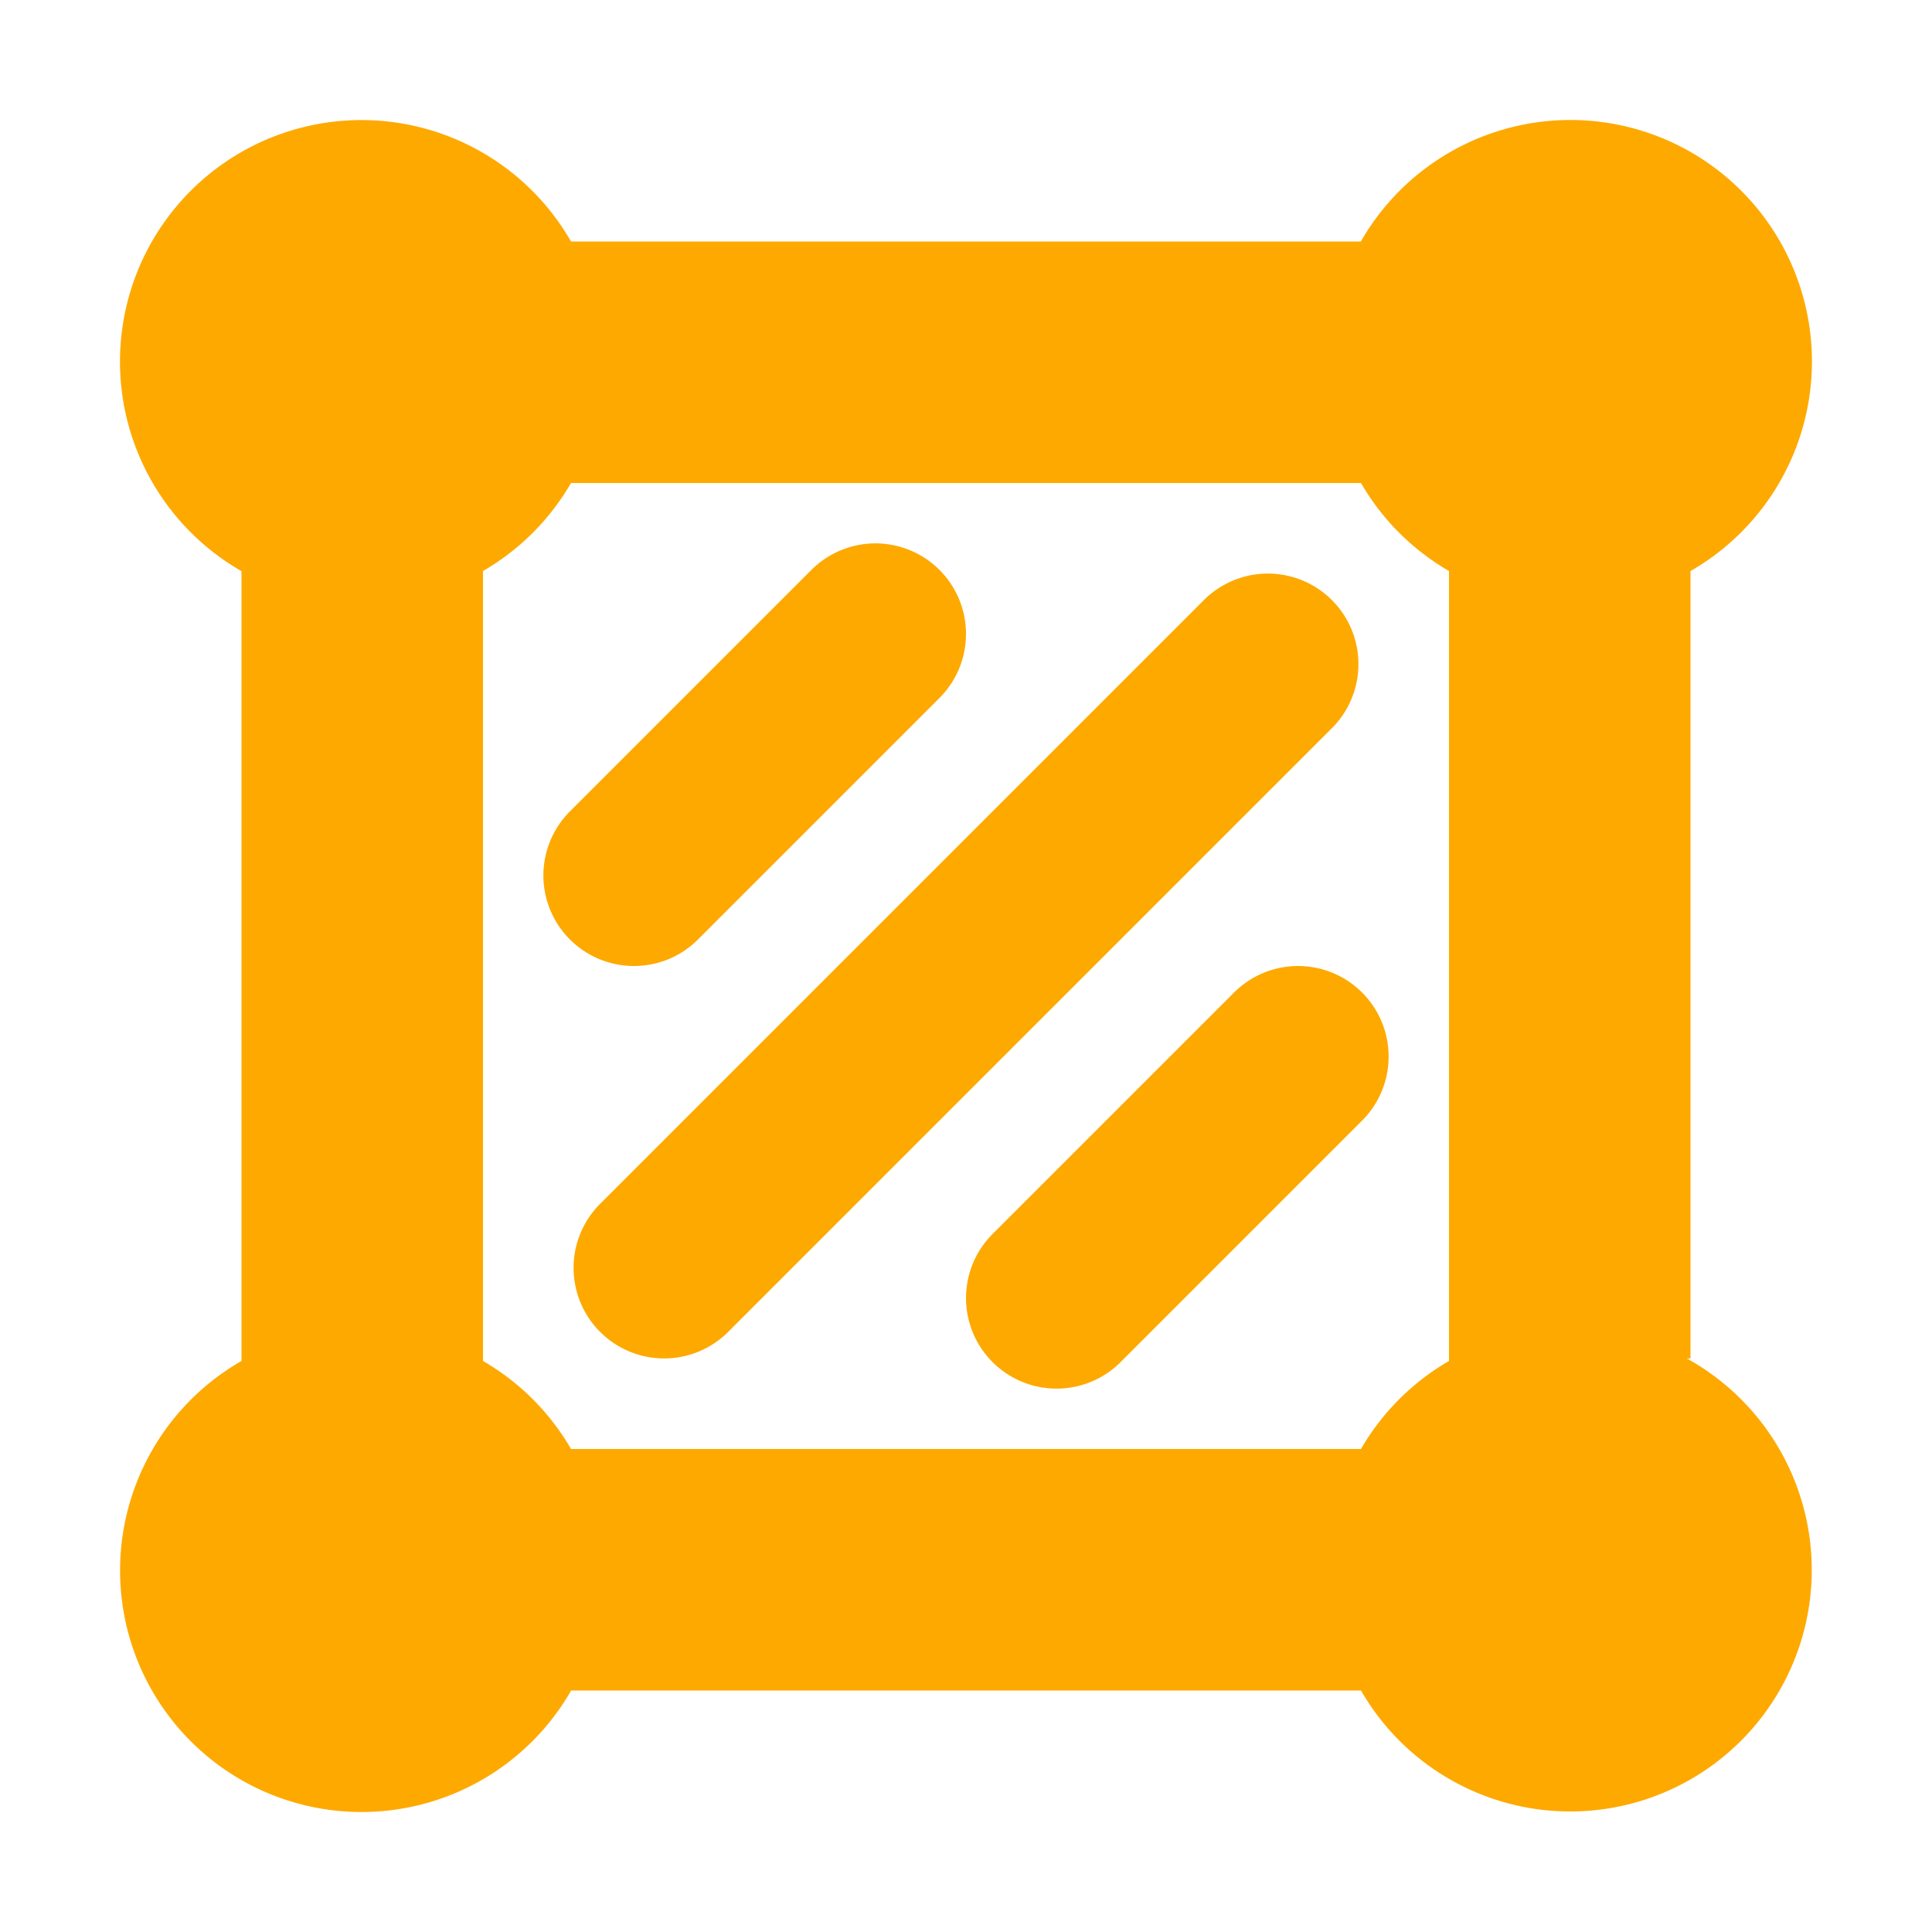 <svg xmlns="http://www.w3.org/2000/svg" width="16" height="16"><path fill="#fea900" d="M4.729 2A2 2 0 1 0 2 4.73v6.541A2 2 0 1 0 4.73 14h6.541a2 2 0 1 0 2.698-2.75H14V4.729A2 2 0 1 0 11.27 2H4.729zm6.542 2a2 2 0 0 0 .729.729v6.542a2 2 0 0 0-.729.729H4.729A2 2 0 0 0 4 11.271V4.729A2 2 0 0 0 4.729 4z"/><path stroke="#fea900" stroke-linecap="round" stroke-width="1.5" d="m7.25 5.25-2 2M10.5 5.5l-5 5m5.25-1.75-2 2"/></svg>